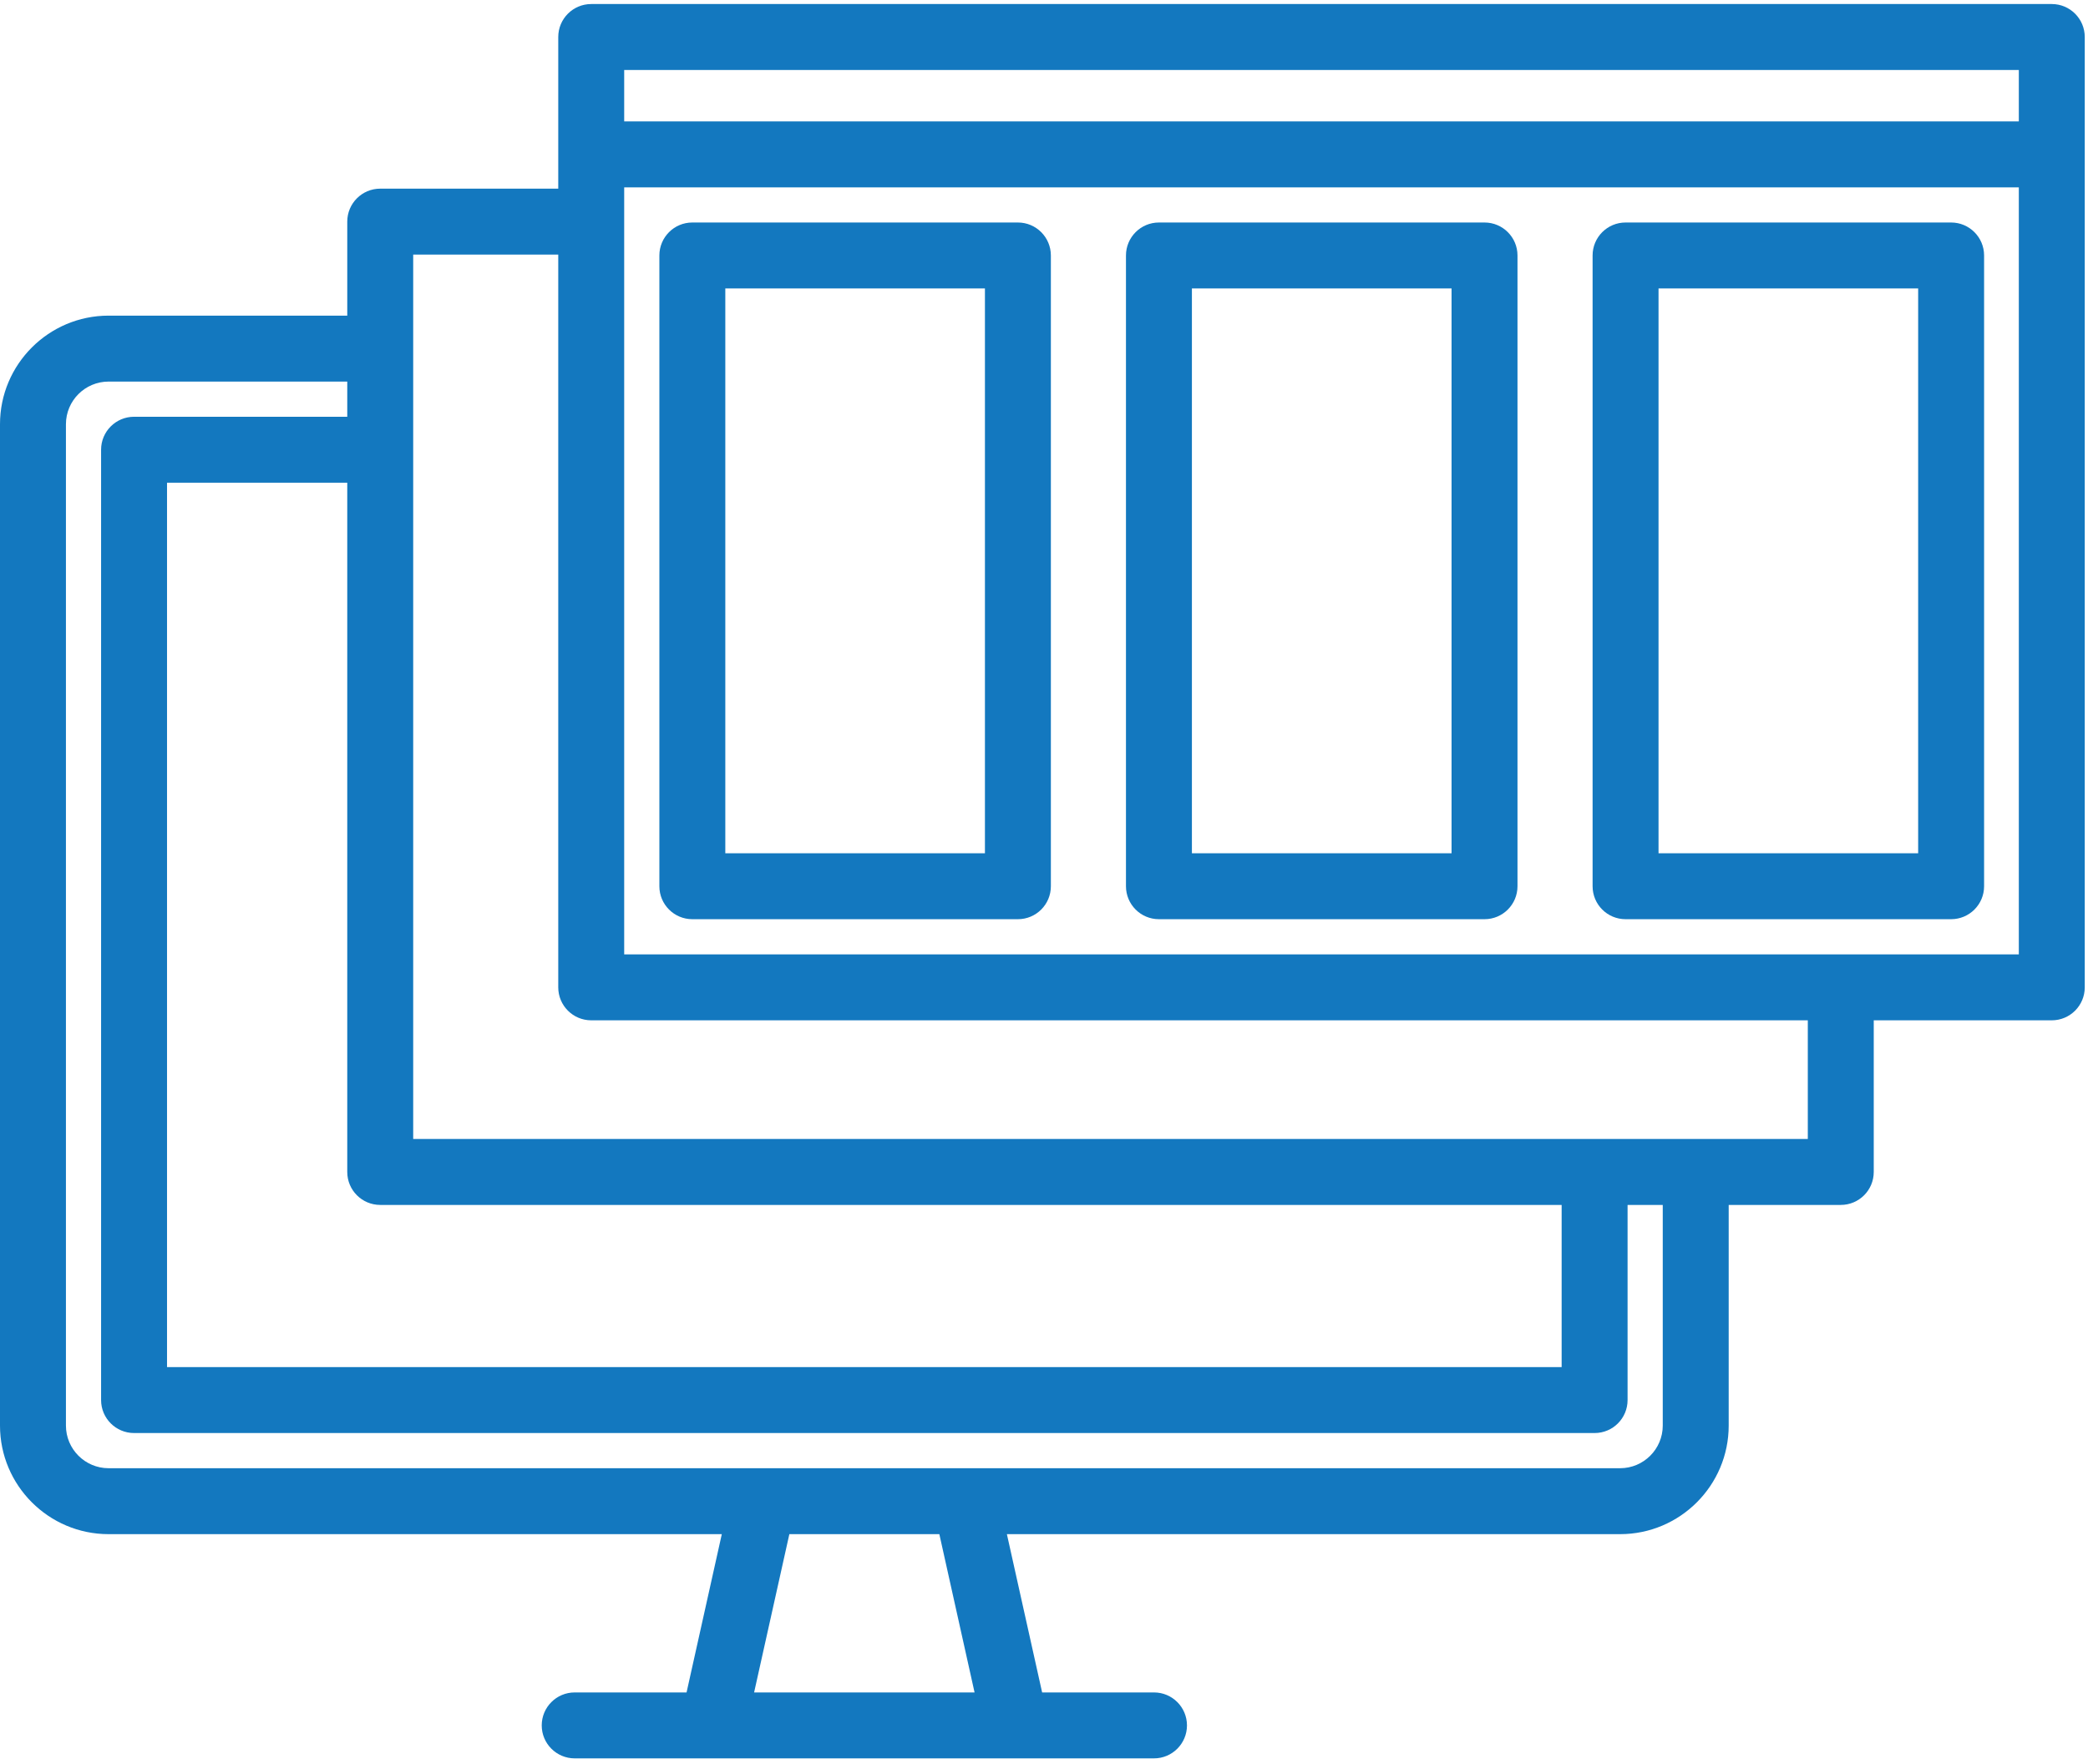 <svg
   xmlns:dc="http://purl.org/dc/elements/1.1/"
   xmlns:cc="http://creativecommons.org/ns#"
   xmlns:rdf="http://www.w3.org/1999/02/22-rdf-syntax-ns#"
   xmlns:svg="http://www.w3.org/2000/svg"
   xmlns="http://www.w3.org/2000/svg"
   viewBox="0 0 475 401.25"
   height="401.25"
   width="475"
   xml:space="preserve"
   version="1.1"
   id="svg2"><defs
     id="defs6" /><g
     transform="matrix(1.25,0,0,-1.25,0,401.25)"
     id="g10"><g
       transform="scale(0.1,0.1)"
       id="g12"><path
         id="path14"
         style="fill:#1378bf;fill-opacity:1;fill-rule:nonzero;stroke:none"
         d="m 3734.1,3202.66 -2658.12,0 c -33.13,0 -60,-26.88 -60,-60 l 0,-275.98 -323.992,0 c -33.117,0 -60,-26.84 -60,-60 l 0,-171.09 -434.367,0 C 88.629,2635.59 0,2546.91 0,2437.97 L 0,615.66 C 0,506.68 88.629,418.051 197.621,418.051 l 1116.009,0 L 1249.49,130 1045.9,130 c -33.13,0 -60.002,-26.879 -60.002,-60 0,-33.129 26.872,-60 60.002,-60 l 1054.3,0 c 33.12,0 60,26.871 60,60 0,33.121 -26.88,60 -60,60 l -203.6,0 -64.14,288.051 1116.02,0 c 108.98,0 197.61,88.629 197.61,197.609 l 0,401.53 203.99,0 c 33.16,0 60,26.83 60,60 l 0,275.97 324.02,0 c 33.17,0 60,26.88 60,60 l 0,1729.5 c 0,33.12 -26.87,60 -60,60 z M 691.988,1017.19 l 2150.082,0 0,-295.12 -2538.09,0 0,1609.49 328.008,0 0,-1254.37 c 0,-33.17 26.883,-60 60,-60 z M 1372.42,130 l 64.14,288.051 272.97,0 64.1,-288.051 -401.21,0 z m 1653.67,485.66 c 0,-42.808 -34.8,-77.609 -77.61,-77.609 l -2750.859,0 c -42.82,0 -77.621,34.801 -77.621,77.609 l 0,1822.31 c 0,42.81 34.801,77.62 77.621,77.62 l 434.367,0 0,-64.03 -388.008,0 c -33.121,0 -60,-26.83 -60,-60 l 0,-1729.49 c 0,-33.16 26.879,-60 60,-60 l 2658.09,0 c 33.16,0 60,26.84 60,60 l 0,355.12 64.02,0 0,-401.53 z m 263.99,521.53 -2538.092,0 0,1609.49 263.992,0 0,-1333.52 c 0,-33.12 26.87,-60 60,-60 l 2214.1,0 0,-215.97 z m 384.02,335.97 -2538.12,0 0,1395.9 2538.12,0 0,-1395.9 z m 0,1515.9 -2538.12,0 0,93.6 2538.12,0 0,-93.6 z" /><path
         id="path16"
         style="fill:#1378bf;fill-opacity:1;fill-rule:nonzero;stroke:none"
         d="m 1260,1537.19 592.5,0 c 33.16,0 60,26.83 60,60 l 0,1147.89 c 0,33.12 -26.84,60 -60,60 l -592.5,0 c -33.16,0 -60,-26.88 -60,-60 l 0,-1147.89 c 0,-33.17 26.84,-60 60,-60 z m 60,1147.89 472.5,0 0,-1027.89 -472.5,0 0,1027.89 z" /><path
         id="path18"
         style="fill:#1378bf;fill-opacity:1;fill-rule:nonzero;stroke:none"
         d="m 2958.4,1537.19 592.5,0 c 33.12,0 60,26.83 60,60 l 0,1147.89 c 0,33.12 -26.88,60 -60,60 l -592.5,0 c -33.17,0 -60,-26.88 -60,-60 l 0,-1147.89 c 0,-33.17 26.83,-60 60,-60 z m 60,1147.89 472.5,0 0,-1027.89 -472.5,0 0,1027.89 z" /><path
         id="path20"
         style="fill:#1378bf;fill-opacity:1;fill-rule:nonzero;stroke:none"
         d="m 2109.18,1537.19 592.54,0 c 33.12,0 60,26.83 60,60 l 0,1147.89 c 0,33.12 -26.88,60 -60,60 l -592.54,0 c -33.13,0 -60,-26.88 -60,-60 l 0,-1147.89 c 0,-33.17 26.87,-60 60,-60 z m 60,1147.89 472.54,0 0,-1027.89 -472.54,0 0,1027.89 z" /></g></g></svg>
